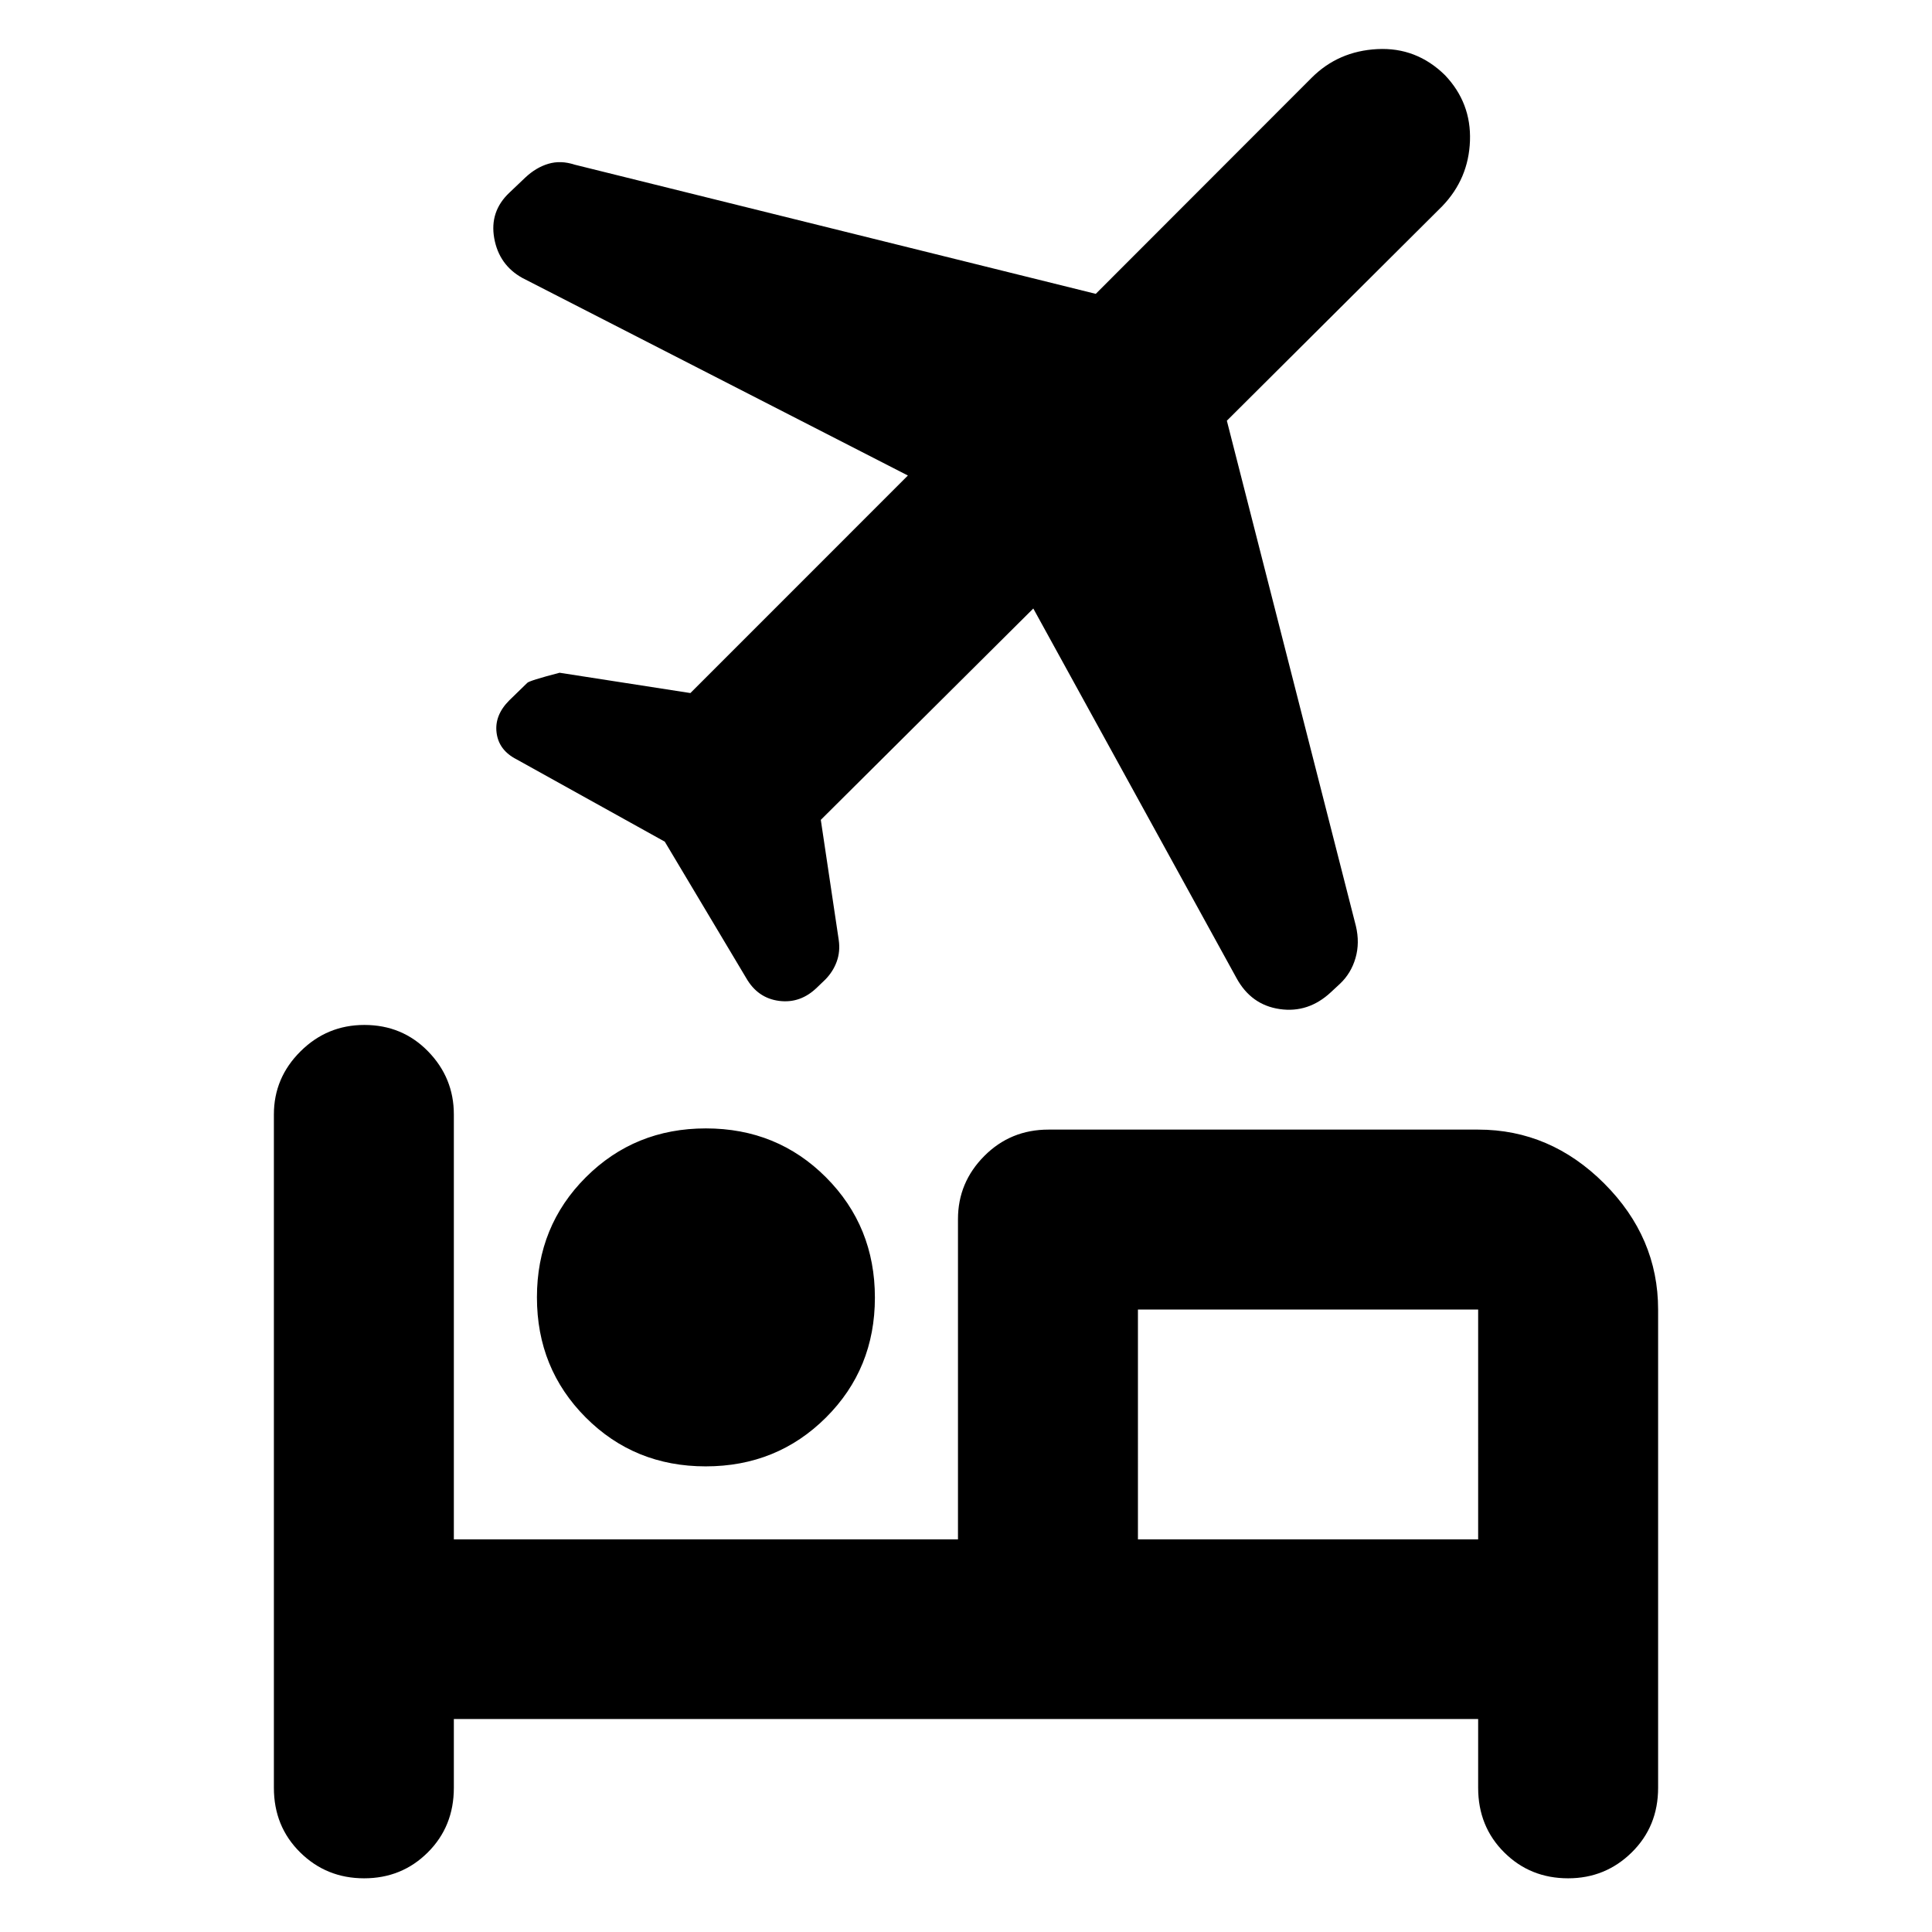 <svg xmlns="http://www.w3.org/2000/svg" height="40" viewBox="0 -960 960 960" width="40"><path d="M266.797-315.323q0-35.438 24.307-59.709 24.308-24.271 59.647-24.271 35.438 0 59.709 24.342 24.271 24.343 24.271 59.732 0 35.389-24.342 59.624-24.343 24.236-59.732 24.236-35.389 0-59.624-24.307-24.236-24.308-24.236-59.647ZM180.93-26.681q-18.742 0-31.789-12.888-13.047-12.887-13.047-32.076v-334.608q0-18.184 13.212-31.32 13.211-13.137 31.738-13.137 18.862 0 31.666 13.137 12.804 13.136 12.804 31.32v211.159h250.5v-159.159q0-18.184 13.055-31.32t31.909-13.136h213.508q35.871 0 62.645 26.774 26.775 26.775 26.775 62.645v237.645q0 19.189-13.089 32.076-13.089 12.888-31.615 12.888-18.862 0-31.789-12.888-12.927-12.887-12.927-32.076v-34.189H225.514v34.19q0 19.188-12.921 32.075Q199.672-26.68 180.93-26.68Zm332.512-630.957L407.853-552.613l8.9 59.602q.838 5.806-.984 10.807-1.823 5-5.64 8.896l-4.056 3.895q-8.29 8.131-18.946 6.749-10.656-1.382-16.373-11.401l-40.428-67.717-73.667-40.914q-8.797-4.499-9.909-13.198-1.113-8.698 6.351-16.139l8.877-8.634q.826-1.065 16.072-5.05l65.004 10.094 108.069-108.094-191.558-98.167q-11.623-6.464-13.989-19.76-2.366-13.296 7.551-22.627l7.82-7.442q5.403-5.088 11.537-6.901 6.133-1.813 12.943.41l259.051 64.219 107.21-107.312q13.26-13.304 32.7-14.304 19.441-1 33.634 12.971 13.065 13.753 12.398 32.586-.666 18.833-13.731 32.455L609.616-750.956l64.116 251.085q1.993 8.375-.186 15.911-2.179 7.536-7.655 12.732l-4.536 4.211q-11.21 10.481-25.451 8.425-14.24-2.056-21.534-15.473L513.442-657.638Zm221.044 462.544V-309.29H565.434v114.196h169.052Zm-169.052 0V-309.29v114.196Z"/></svg>